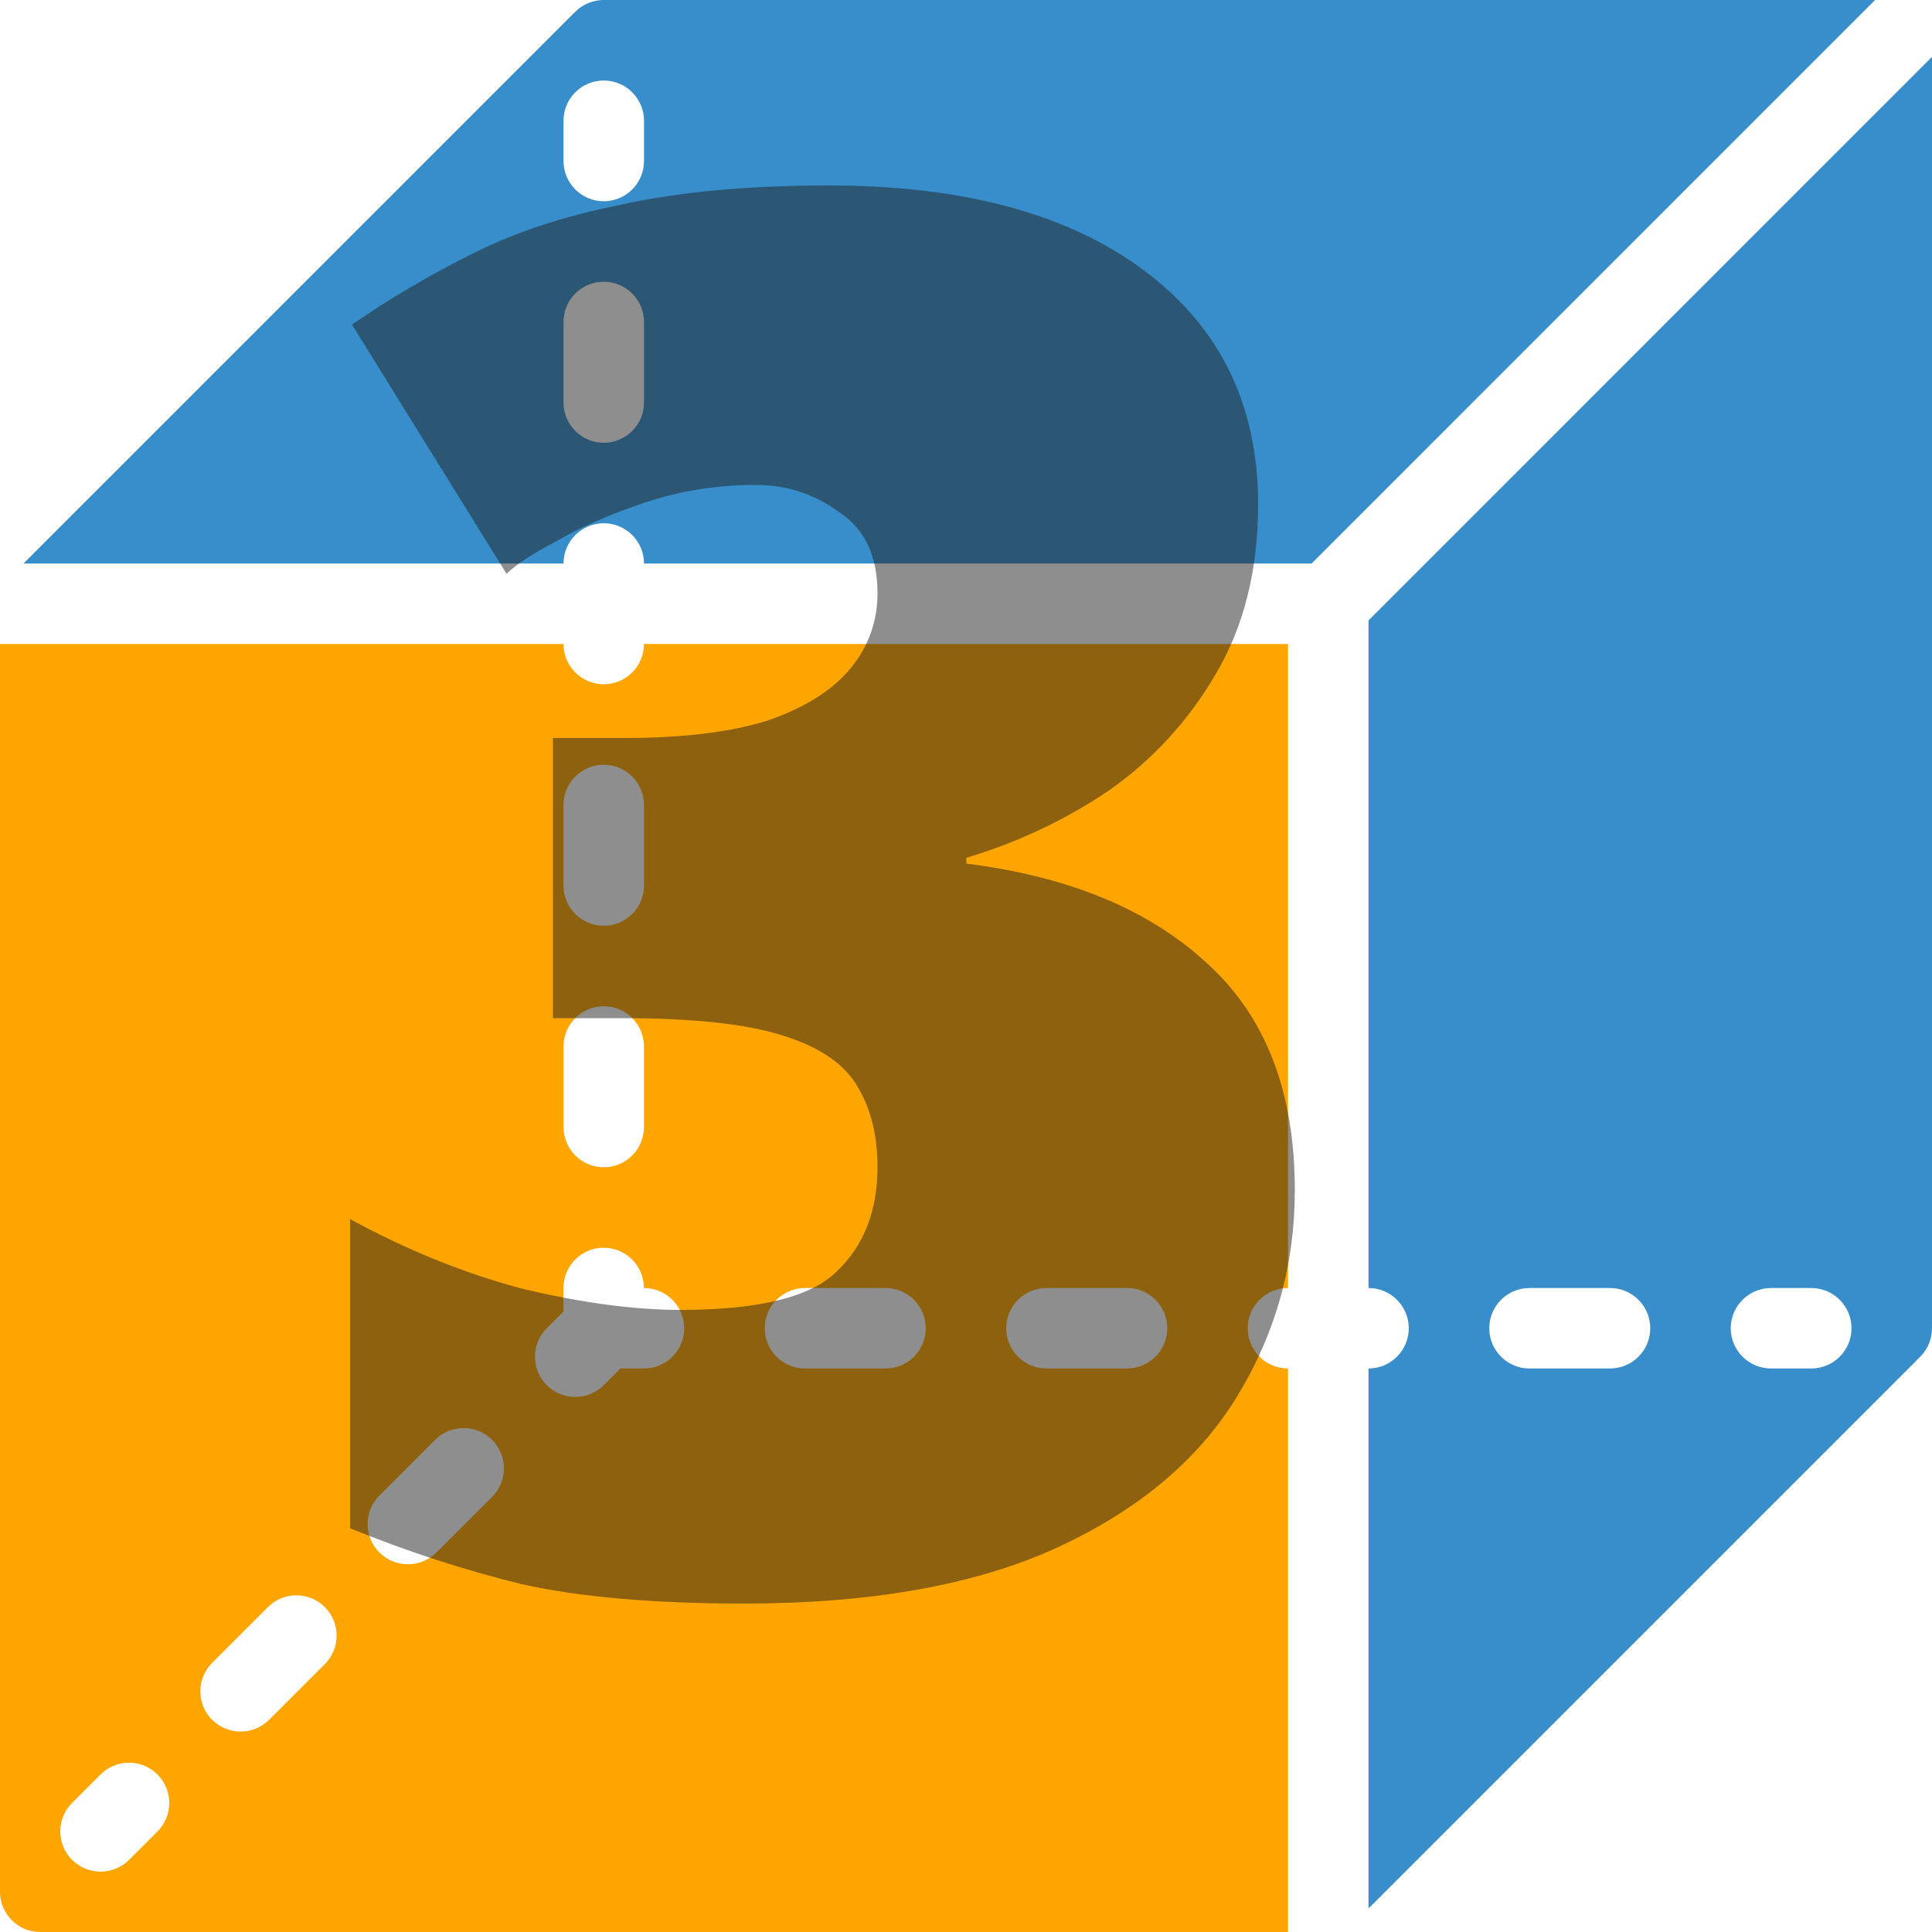 <svg width="100" height="100" viewBox="0 0 100 100" fill="none" xmlns="http://www.w3.org/2000/svg">
<g clip-path="url(#clip0_977_2678)">
<path d="M70.834 32.112V66.667C71.984 66.667 72.917 67.6 72.917 68.75C72.917 69.9 71.984 70.833 70.834 70.833V98.779L99.392 70.221C99.784 69.829 100 69.3 100 68.746V2.942L70.834 32.112ZM83.334 70.833H79.167C78.017 70.833 77.084 69.9 77.084 68.75C77.084 67.6 78.017 66.667 79.167 66.667H83.334C84.484 66.667 85.417 67.6 85.417 68.75C85.417 69.9 84.484 70.833 83.334 70.833ZM93.75 70.833H91.667C90.517 70.833 89.583 69.9 89.583 68.75C89.583 67.6 90.517 66.667 91.667 66.667H93.75C94.9 66.667 95.834 67.6 95.834 68.75C95.834 69.9 94.9 70.833 93.75 70.833Z" fill="#388ECA"/>
<path d="M31.25 0C30.696 0 30.167 0.221 29.775 0.608L1.217 29.167H29.167C29.167 28.017 30.1 27.083 31.25 27.083C32.4 27.083 33.334 28.017 33.334 29.167H67.888L97.054 0H31.25ZM33.334 20.833C33.334 21.983 32.4 22.917 31.25 22.917C30.1 22.917 29.167 21.983 29.167 20.833V16.667C29.167 15.517 30.1 14.583 31.25 14.583C32.4 14.583 33.334 15.517 33.334 16.667V20.833ZM33.334 8.333C33.334 9.483 32.4 10.417 31.25 10.417C30.1 10.417 29.167 9.483 29.167 8.333V6.25C29.167 5.1 30.1 4.167 31.25 4.167C32.4 4.167 33.334 5.1 33.334 6.25V8.333Z" fill="#388ECA"/>
<path d="M31.25 35.417C30.1 35.417 29.167 34.483 29.167 33.333H0V97.917C0 99.067 0.933 100 2.083 100H66.667V70.833C65.517 70.833 64.583 69.9 64.583 68.75C64.583 67.6 65.517 66.667 66.667 66.667V33.333H33.333C33.333 34.483 32.4 35.417 31.25 35.417ZM29.167 41.667C29.167 40.517 30.1 39.583 31.25 39.583C32.4 39.583 33.333 40.517 33.333 41.667V45.833C33.333 46.983 32.4 47.917 31.25 47.917C30.1 47.917 29.167 46.983 29.167 45.833V41.667ZM29.167 54.167C29.167 53.017 30.1 52.083 31.25 52.083C32.4 52.083 33.333 53.017 33.333 54.167V58.333C33.333 59.483 32.4 60.417 31.25 60.417C30.1 60.417 29.167 59.483 29.167 58.333V54.167ZM8.154 94.792L6.679 96.267C6.271 96.675 5.737 96.875 5.204 96.875C4.671 96.875 4.138 96.671 3.729 96.267C2.917 95.454 2.917 94.133 3.729 93.321L5.204 91.846C6.017 91.033 7.338 91.033 8.15 91.846C8.963 92.658 8.967 93.979 8.154 94.792ZM16.817 86.129L13.929 89.017C13.521 89.425 12.988 89.625 12.454 89.625C11.921 89.625 11.387 89.421 10.979 89.017C10.167 88.204 10.167 86.883 10.979 86.071L13.867 83.183C14.679 82.371 16 82.371 16.812 83.183C17.625 83.996 17.629 85.317 16.817 86.129ZM25.475 77.471L22.587 80.358C22.179 80.767 21.646 80.967 21.113 80.967C20.579 80.967 20.046 80.763 19.637 80.358C18.825 79.546 18.825 78.225 19.637 77.412L22.525 74.525C23.337 73.713 24.658 73.713 25.471 74.525C26.283 75.338 26.292 76.654 25.475 77.471ZM54.167 66.667H58.333C59.483 66.667 60.417 67.6 60.417 68.75C60.417 69.9 59.483 70.833 58.333 70.833H54.167C53.017 70.833 52.083 69.9 52.083 68.75C52.083 67.6 53.017 66.667 54.167 66.667ZM41.667 66.667H45.833C46.983 66.667 47.917 67.6 47.917 68.75C47.917 69.9 46.983 70.833 45.833 70.833H41.667C40.517 70.833 39.583 69.9 39.583 68.75C39.583 67.6 40.517 66.667 41.667 66.667ZM35.413 68.75C35.413 69.9 34.483 70.833 33.333 70.833H32.112L31.25 71.696C30.842 72.104 30.308 72.304 29.775 72.304C29.242 72.304 28.708 72.1 28.3 71.696C27.488 70.883 27.488 69.562 28.3 68.75L29.163 67.888V66.667C29.163 65.517 30.096 64.583 31.246 64.583C32.396 64.583 33.329 65.517 33.329 66.667C34.479 66.667 35.413 67.6 35.413 68.75Z" fill="#FEA500"/>
<path d="M65.119 26.1C65.119 29.5 64.386 32.433 62.919 34.9C61.519 37.3 59.686 39.3 57.419 40.9C55.153 42.433 52.686 43.6 50.019 44.4V44.7C55.352 45.367 59.519 47.1 62.519 49.9C65.519 52.633 67.019 56.533 67.019 61.6C67.019 65.467 66.019 69.033 64.019 72.3C62.019 75.567 58.919 78.167 54.719 80.1C50.519 82.033 45.119 83 38.519 83C33.852 83 30.019 82.667 27.019 82C24.019 81.267 21.052 80.3 18.119 79.1V63.1C21.052 64.7 24.019 65.9 27.019 66.7C30.086 67.433 32.819 67.8 35.219 67.8C39.286 67.8 41.986 67.133 43.319 65.8C44.719 64.467 45.419 62.667 45.419 60.4C45.419 58.8 45.086 57.433 44.419 56.3C43.752 55.1 42.453 54.2 40.519 53.6C38.653 53 35.886 52.7 32.219 52.7H28.619V38.2H32.319C35.319 38.2 37.786 37.9 39.719 37.3C41.653 36.633 43.086 35.733 44.019 34.6C44.953 33.467 45.419 32.167 45.419 30.7C45.419 28.767 44.752 27.367 43.419 26.5C42.153 25.567 40.719 25.1 39.119 25.1C37.119 25.1 35.219 25.4 33.419 26C31.619 26.6 30.086 27.267 28.819 28C27.552 28.667 26.686 29.233 26.219 29.7L18.219 16.8C20.152 15.467 22.186 14.267 24.319 13.2C26.519 12.067 29.119 11.2 32.119 10.6C35.119 9.933 38.719 9.6 42.919 9.6C49.852 9.6 55.286 11.067 59.219 14C63.153 16.933 65.119 20.967 65.119 26.1Z" fill="#1E1E1E" fill-opacity="0.5"/>
</g>
<defs>
<clipPath id="clip0_977_2678">
<rect width="100" height="100" fill="white"/>
</clipPath>
</defs>
</svg>
